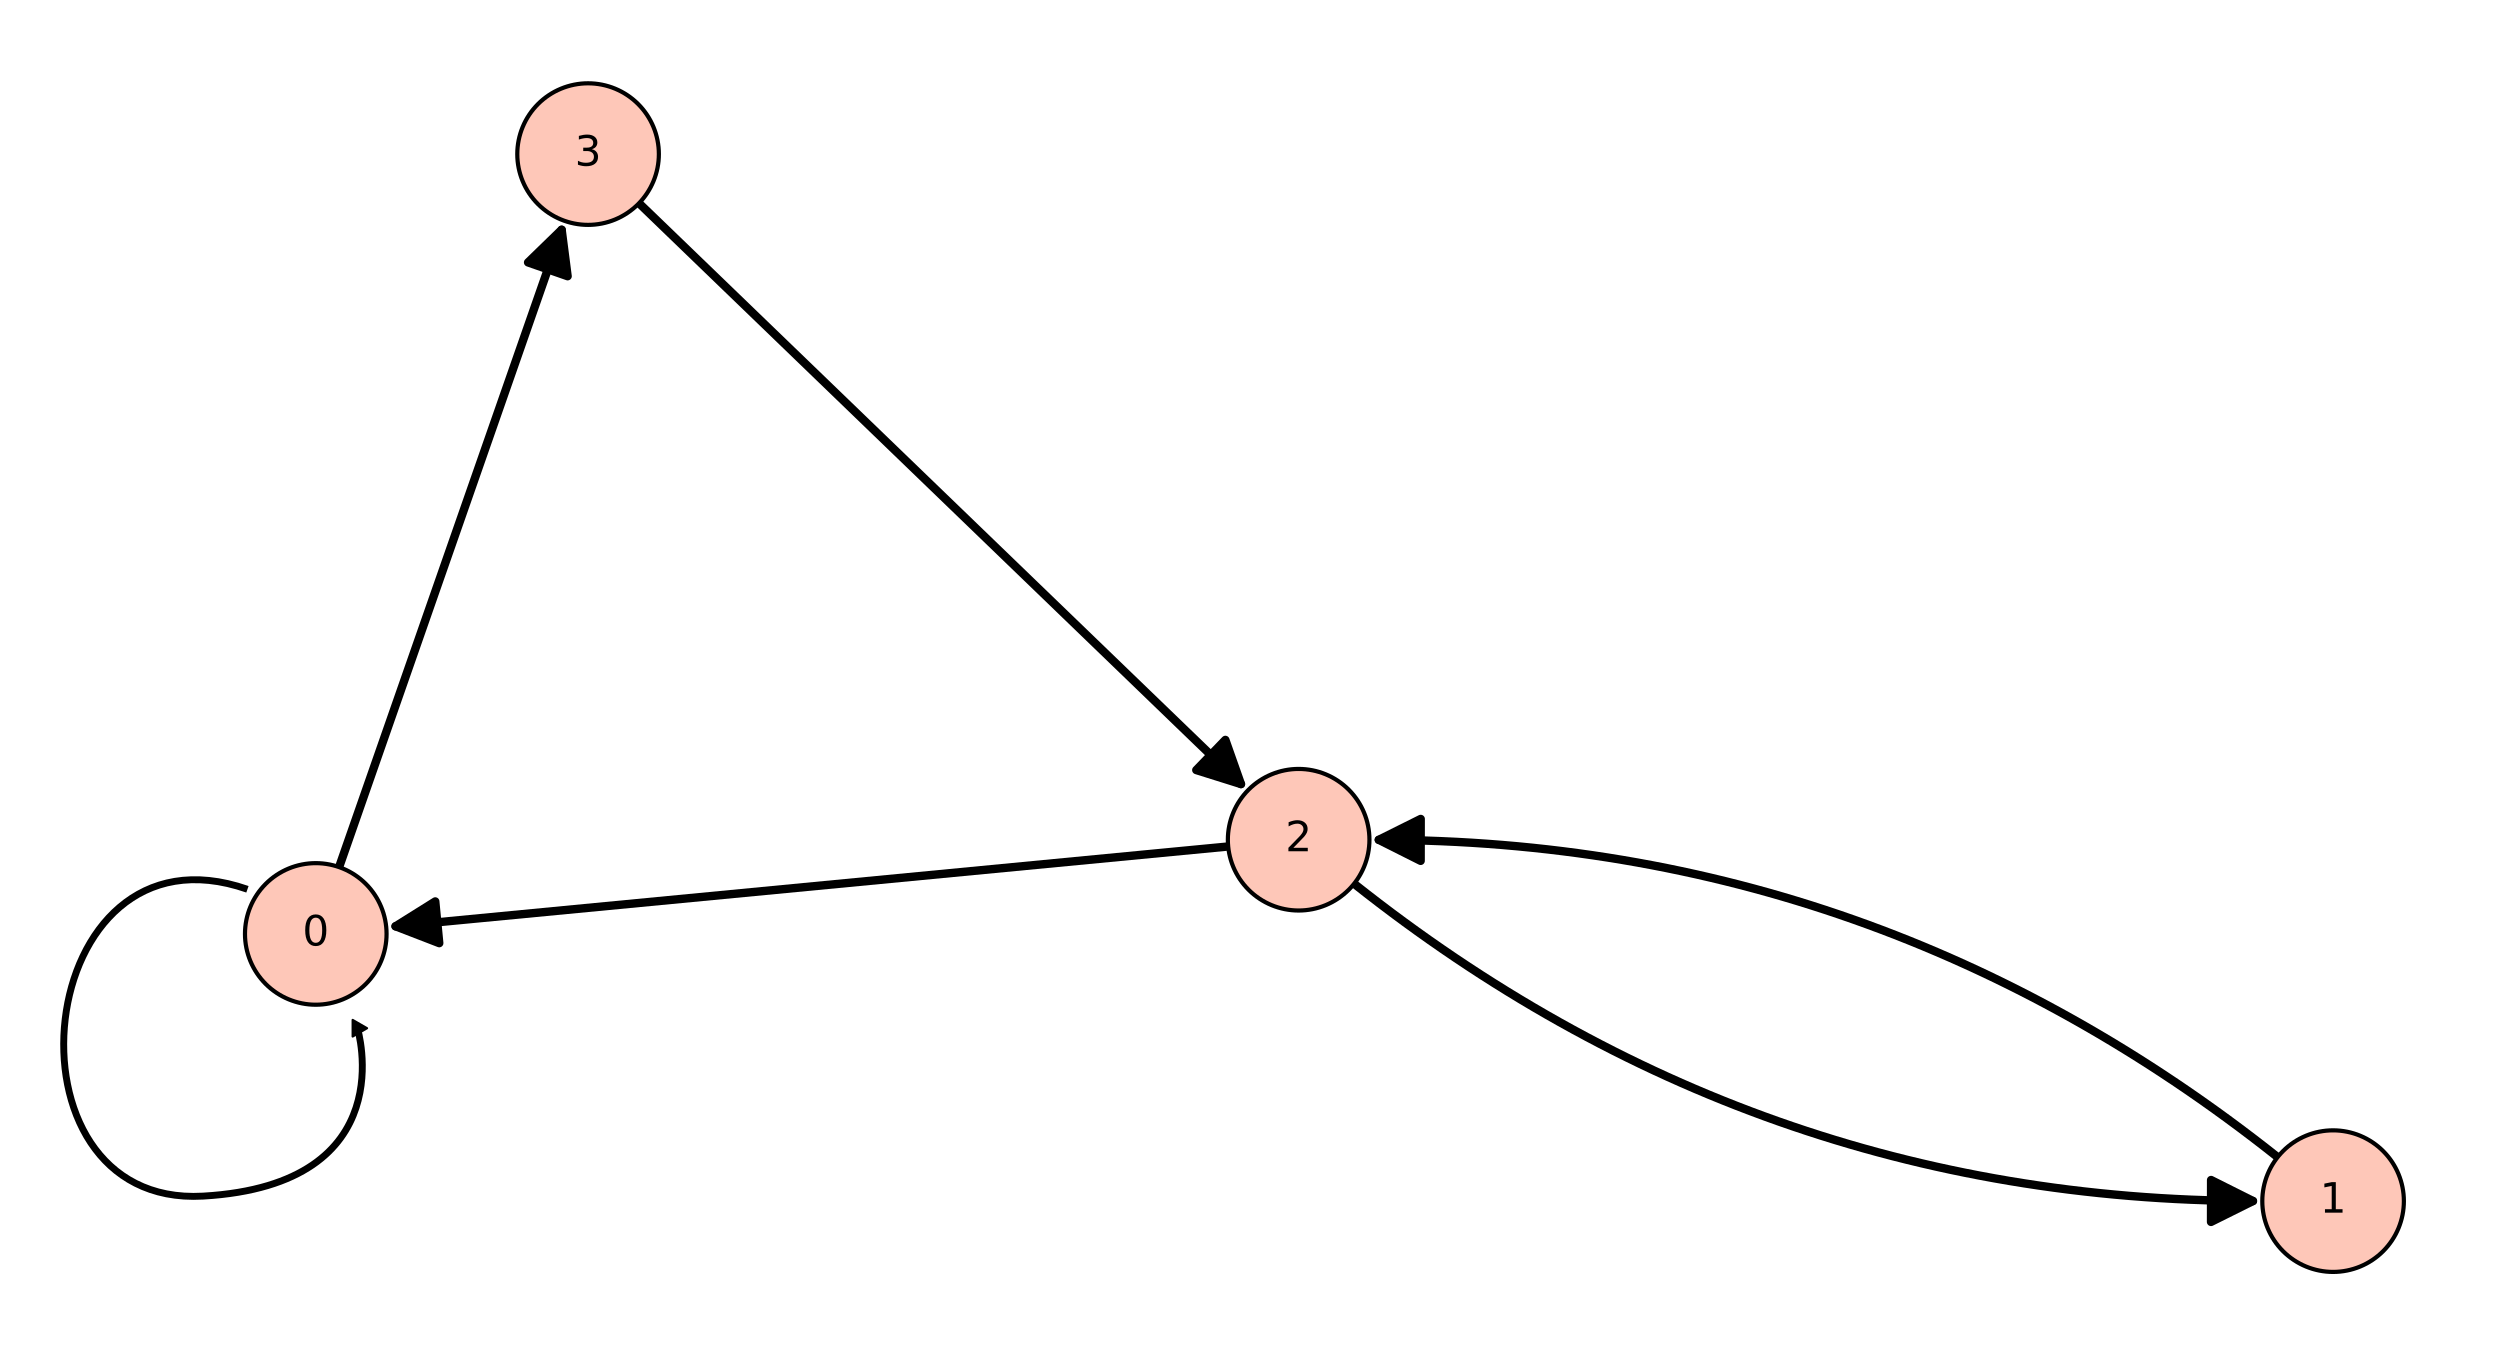 <?xml version="1.0" encoding="UTF-8" standalone="no"?>
<!-- Created with matplotlib (http://matplotlib.org/) -->

<svg
   xmlns:dc="http://purl.org/dc/elements/1.1/"
   xmlns:cc="http://creativecommons.org/ns#"
   xmlns:rdf="http://www.w3.org/1999/02/22-rdf-syntax-ns#"
   xmlns:svg="http://www.w3.org/2000/svg"
   xmlns="http://www.w3.org/2000/svg"
   xmlns:xlink="http://www.w3.org/1999/xlink"
   xmlns:sodipodi="http://sodipodi.sourceforge.net/DTD/sodipodi-0.dtd"
   xmlns:inkscape="http://www.inkscape.org/namespaces/inkscape"
   height="321.582pt"
   version="1.1"
   viewBox="0 0 596.943 321.582"
   width="596.943pt"
   id="svg93"
   sodipodi:docname="graph-10-2-1.svg"
   inkscape:version="0.92.4 (5da689c313, 2019-01-14)"
   inkscape:export-filename="/home/lizajane999/Discrete-Math-for-Computer-Science/html/images/graph-10-2-1.png"
   inkscape:export-xdpi="96"
   inkscape:export-ydpi="96">
  <sodipodi:namedview
     pagecolor="#ffffff"
     bordercolor="#666666"
     borderopacity="1"
     objecttolerance="10"
     gridtolerance="10"
     guidetolerance="10"
     inkscape:pageopacity="0"
     inkscape:pageshadow="2"
     inkscape:window-width="1920"
     inkscape:window-height="1013"
     id="namedview95"
     showgrid="false"
     fit-margin-top="5"
     fit-margin-left="5"
     fit-margin-right="5"
     fit-margin-bottom="5"
     inkscape:zoom="1.6276596"
     inkscape:cx="399.14631"
     inkscape:cy="213.42138"
     inkscape:window-x="1366"
     inkscape:window-y="0"
     inkscape:window-maximized="1"
     inkscape:current-layer="figure_1">
    <inkscape:grid
       type="xygrid"
       id="grid74" />
  </sodipodi:namedview>
  <defs
     id="defs4"
     style="stroke-linecap:butt;stroke-linejoin:round;stroke-miterlimit:100000">
    <marker
       inkscape:stockid="TriangleOutL"
       orient="auto"
       refY="0"
       refX="0"
       id="TriangleOutL"
       style="overflow:visible;stroke-linecap:butt;stroke-linejoin:round;stroke-miterlimit:100000"
       inkscape:isstock="true">
      <path
         id="path4763"
         d="M 5.77,0 -2.88,5 V -5 Z"
         style="fill:#000000;fill-opacity:1;fill-rule:evenodd;stroke:#000000;stroke-width:1pt;stroke-linecap:butt;stroke-linejoin:round;stroke-miterlimit:100000;stroke-opacity:1"
         transform="scale(0.8)"
         inkscape:connector-curvature="0" />
    </marker>
    <style
       type="text/css"
       id="style2">
*{stroke-linecap:butt;stroke-linejoin:round;stroke-miterlimit:100000;}
  </style>
  </defs>
  <g
     id="figure_1"
     style="stroke-linecap:butt;stroke-linejoin:round;stroke-miterlimit:100000"
     transform="translate(27.29,7.016)">
    <g
       id="axes_1"
       style="stroke-linecap:butt;stroke-linejoin:round;stroke-miterlimit:100000">
      <g
         id="patch_2"
         style="stroke-linecap:butt;stroke-linejoin:round;stroke-miterlimit:100000"
         transform="matrix(1.067,0,0,1.045,-29.973,-9.542)">
        <path
           d="M 7.2,302.366 H 557.28 V 7.2 H 7.2 Z"
           style="fill:#ffffff;stroke-linecap:butt;stroke-linejoin:round;stroke-miterlimit:100000"
           id="path9"
           inkscape:connector-curvature="0" />
      </g>
      <g
         id="patch_3"
         style="stroke-linecap:butt;stroke-linejoin:round;stroke-miterlimit:100000">
        <path
           clip-path="url(#p846f566690)"
           d="m 516.559,269.281 q -95.255,-75.592 -214.623,-75.762"
           style="fill:none;stroke:#000000;stroke-width:2;stroke-linecap:round;stroke-linejoin:round;stroke-miterlimit:100000"
           id="path12"
           inkscape:connector-curvature="0" />
        <path
           clip-path="url(#p846f566690)"
           d="m 311.929,198.533 -9.993,-5.014 10.007,-4.986 z"
           style="stroke:#000000;stroke-width:2;stroke-linecap:round;stroke-linejoin:round;stroke-miterlimit:100000"
           id="path14"
           inkscape:connector-curvature="0" />
      </g>
      <g
         id="patch_4"
         style="stroke-linecap:butt;stroke-linejoin:round;stroke-miterlimit:100000">
        <path
           clip-path="url(#p846f566690)"
           d="M 510.661,279.76 Q 391.293,279.59 296.038,203.998"
           style="fill:none;stroke:#000000;stroke-width:2;stroke-linecap:round;stroke-linejoin:round;stroke-miterlimit:100000"
           id="path17"
           inkscape:connector-curvature="0" />
        <path
           clip-path="url(#p846f566690)"
           d="m 500.668,274.746 9.993,5.014 -10.007,4.986 z"
           style="stroke:#000000;stroke-width:2;stroke-linecap:round;stroke-linejoin:round;stroke-miterlimit:100000"
           id="path19"
           inkscape:connector-curvature="0" />
      </g>
      <g
         id="patch_5"
         style="stroke-linecap:butt;stroke-linejoin:round;stroke-miterlimit:100000">
        <path
           clip-path="url(#p846f566690)"
           d="M 53.681,200.029 Q 80.619,122.883 106.82,47.847"
           style="fill:none;stroke:#000000;stroke-width:2;stroke-linecap:round;stroke-linejoin:round;stroke-miterlimit:100000"
           id="path22"
           inkscape:connector-curvature="0" />
        <path
           clip-path="url(#p846f566690)"
           d="m 98.803,55.64 8.017,-7.793 1.424,11.089 z"
           style="stroke:#000000;stroke-width:2;stroke-linecap:round;stroke-linejoin:round;stroke-miterlimit:100000"
           id="path24"
           inkscape:connector-curvature="0" />
      </g>
      <g
         id="patch_6"
         style="stroke-linecap:butt;stroke-linejoin:round;stroke-miterlimit:100000">
        <path
           clip-path="url(#p846f566690)"
           d="M 269.025,180.202 Q 197.963,111.635 125.292,41.515"
           style="fill:none;stroke:#000000;stroke-width:2;stroke-linecap:round;stroke-linejoin:round;stroke-miterlimit:100000"
           id="path27"
           inkscape:connector-curvature="0" />
        <path
           clip-path="url(#p846f566690)"
           d="m 265.301,169.66 3.724,10.542 -10.668,-3.345 z"
           style="stroke:#000000;stroke-width:2;stroke-linecap:round;stroke-linejoin:round;stroke-miterlimit:100000"
           id="path29"
           inkscape:connector-curvature="0" />
      </g>
      <g
         id="patch_7"
         style="stroke-linecap:butt;stroke-linejoin:round;stroke-miterlimit:100000">
        <path
           clip-path="url(#p846f566690)"
           d="M 67.16,214.161 Q 165.454,204.739 265.973,195.104"
           style="fill:none;stroke:#000000;stroke-width:2;stroke-linecap:round;stroke-linejoin:round;stroke-miterlimit:100000"
           id="path32"
           inkscape:connector-curvature="0" />
        <path
           clip-path="url(#p846f566690)"
           d="m 77.592,218.184 -10.431,-4.023 9.477,-5.931 z"
           style="stroke:#000000;stroke-width:2;stroke-linecap:round;stroke-linejoin:round;stroke-miterlimit:100000"
           id="path34"
           inkscape:connector-curvature="0" />
      </g>
      <g
         id="matplotlib.axis_1"
         style="stroke-linecap:butt;stroke-linejoin:round;stroke-miterlimit:100000" />
      <g
         id="matplotlib.axis_2"
         style="stroke-linecap:butt;stroke-linejoin:round;stroke-miterlimit:100000" />
      <g
         id="patch_9"
         style="stroke-linecap:butt;stroke-linejoin:round;stroke-miterlimit:100000">
        <path
           d="m 48.109,232.889 c 4.483,0 8.782,-1.781 11.952,-4.951 3.17,-3.17 4.951,-7.469 4.951,-11.952 0,-4.483 -1.781,-8.782 -4.951,-11.952 -3.17,-3.17 -7.469,-4.951 -11.952,-4.951 -4.483,0 -8.782,1.781 -11.952,4.951 -3.17,3.17 -4.951,7.469 -4.951,11.952 0,4.483 1.781,8.782 4.951,11.952 3.17,3.17 7.469,4.951 11.952,4.951 z"
           style="fill:#fec7b8;stroke:#000000;stroke-linecap:butt;stroke-linejoin:miter;stroke-miterlimit:100000"
           id="path42"
           inkscape:connector-curvature="0" />
      </g>
      <g
         id="patch_10"
         style="stroke-linecap:butt;stroke-linejoin:round;stroke-miterlimit:100000">
        <path
           d="m 529.799,296.69 c 4.483,0 8.782,-1.781 11.952,-4.951 3.17,-3.17 4.951,-7.469 4.951,-11.952 0,-4.483 -1.781,-8.782 -4.951,-11.952 -3.17,-3.17 -7.469,-4.951 -11.952,-4.951 -4.483,0 -8.782,1.781 -11.952,4.951 -3.17,3.17 -4.951,7.469 -4.951,11.952 0,4.483 1.781,8.782 4.951,11.952 3.17,3.17 7.469,4.951 11.952,4.951 z"
           style="fill:#fec7b8;stroke:#000000;stroke-linecap:butt;stroke-linejoin:miter;stroke-miterlimit:100000"
           id="path45"
           inkscape:connector-curvature="0" />
      </g>
      <g
         id="patch_11"
         style="stroke-linecap:butt;stroke-linejoin:round;stroke-miterlimit:100000">
        <path
           d="m 282.798,210.394 c 4.483,0 8.782,-1.781 11.952,-4.951 3.17,-3.17 4.951,-7.469 4.951,-11.952 0,-4.483 -1.781,-8.782 -4.951,-11.952 -3.17,-3.17 -7.469,-4.951 -11.952,-4.951 -4.483,0 -8.782,1.781 -11.952,4.951 -3.17,3.17 -4.951,7.469 -4.951,11.952 0,4.483 1.781,8.782 4.951,11.952 3.17,3.17 7.469,4.951 11.952,4.951 z"
           style="fill:#fec7b8;stroke:#000000;stroke-linecap:butt;stroke-linejoin:miter;stroke-miterlimit:100000"
           id="path48"
           inkscape:connector-curvature="0" />
      </g>
      <g
         id="patch_12"
         style="stroke-linecap:butt;stroke-linejoin:round;stroke-miterlimit:100000">
        <path
           d="m 113.129,46.681 c 4.483,0 8.782,-1.781 11.952,-4.951 3.17,-3.17 4.951,-7.469 4.951,-11.952 0,-4.483 -1.781,-8.782 -4.951,-11.952 -3.17,-3.17 -7.469,-4.951 -11.952,-4.951 -4.483,0 -8.782,1.781 -11.952,4.951 -3.17,3.17 -4.951,7.469 -4.951,11.952 0,4.483 1.781,8.782 4.951,11.952 3.17,3.17 7.469,4.951 11.952,4.951 z"
           style="fill:#fec7b8;stroke:#000000;stroke-linecap:butt;stroke-linejoin:miter;stroke-miterlimit:100000"
           id="path51"
           inkscape:connector-curvature="0" />
      </g>
      <g
         id="text_1"
         style="stroke-linecap:butt;stroke-linejoin:round;stroke-miterlimit:100000">
        <!-- 0 -->
        <defs
           id="defs55">
          <path
             d="m 31.781,66.406 q -7.609,0 -11.453,-7.5 Q 16.5,51.422 16.5,36.375 q 0,-14.984 3.828,-22.484 3.844,-7.5 11.453,-7.5 7.672,0 11.5,7.5 3.844,7.5 3.844,22.484 0,15.047 -3.844,22.531 -3.828,7.5 -11.5,7.5 m 0,7.812 q 12.266,0 18.734,-9.703 6.469,-9.688 6.469,-28.141 0,-18.406 -6.469,-28.109 -6.469,-9.688 -18.734,-9.688 -12.25,0 -18.719,9.688 Q 6.594,17.969 6.594,36.375 q 0,18.453 6.469,28.141 6.469,9.703 18.719,9.703"
             id="BitstreamVeraSans-Roman-30"
             inkscape:connector-curvature="0"
             style="stroke-linecap:butt;stroke-linejoin:round;stroke-miterlimit:100000" />
        </defs>
        <g
           transform="matrix(0.1,0,0,-0.1,44.928,218.746)"
           id="g59"
           style="stroke-linecap:butt;stroke-linejoin:round;stroke-miterlimit:100000">
          <use
             xlink:href="#BitstreamVeraSans-Roman-30"
             id="use57"
             style="stroke-linecap:butt;stroke-linejoin:round;stroke-miterlimit:100000"
             x="0"
             y="0"
             width="100%"
             height="100%" />
        </g>
      </g>
      <g
         id="text_2"
         style="stroke-linecap:butt;stroke-linejoin:round;stroke-miterlimit:100000">
        <!-- 1 -->
        <defs
           id="defs63">
          <path
             d="m 12.406,8.297 h 16.109 v 55.625 L 10.984,60.406 v 8.984 l 17.438,3.516 H 38.281 V 8.297 H 54.391 V 0 H 12.406 Z"
             id="BitstreamVeraSans-Roman-31"
             inkscape:connector-curvature="0"
             style="stroke-linecap:butt;stroke-linejoin:round;stroke-miterlimit:100000" />
        </defs>
        <g
           transform="matrix(0.1,0,0,-0.1,526.618,282.547)"
           id="g67"
           style="stroke-linecap:butt;stroke-linejoin:round;stroke-miterlimit:100000">
          <use
             xlink:href="#BitstreamVeraSans-Roman-31"
             id="use65"
             style="stroke-linecap:butt;stroke-linejoin:round;stroke-miterlimit:100000"
             x="0"
             y="0"
             width="100%"
             height="100%" />
        </g>
      </g>
      <g
         id="text_3"
         style="stroke-linecap:butt;stroke-linejoin:round;stroke-miterlimit:100000">
        <!-- 2 -->
        <defs
           id="defs71">
          <path
             d="M 19.188,8.297 H 53.609 V 0 H 7.328 v 8.297 q 5.609,5.812 15.297,15.594 9.703,9.797 12.188,12.641 4.734,5.312 6.609,9 1.891,3.688 1.891,7.25 0,5.812 -4.078,9.469 -4.078,3.672 -10.625,3.672 -4.641,0 -9.797,-1.609 -5.141,-1.609 -11,-4.891 v 9.969 Q 13.766,71.781 18.938,73 q 5.188,1.219 9.484,1.219 11.328,0 18.062,-5.672 6.734,-5.656 6.734,-15.125 0,-4.5 -1.688,-8.531 Q 49.859,40.875 45.406,35.406 44.188,33.984 37.641,27.219 31.109,20.453 19.188,8.297"
             id="BitstreamVeraSans-Roman-32"
             inkscape:connector-curvature="0"
             style="stroke-linecap:butt;stroke-linejoin:round;stroke-miterlimit:100000" />
        </defs>
        <g
           transform="matrix(0.1,0,0,-0.1,279.617,196.251)"
           id="g75"
           style="stroke-linecap:butt;stroke-linejoin:round;stroke-miterlimit:100000">
          <use
             xlink:href="#BitstreamVeraSans-Roman-32"
             id="use73"
             style="stroke-linecap:butt;stroke-linejoin:round;stroke-miterlimit:100000"
             x="0"
             y="0"
             width="100%"
             height="100%" />
        </g>
      </g>
      <g
         id="text_4"
         style="stroke-linecap:butt;stroke-linejoin:round;stroke-miterlimit:100000">
        <!-- 3 -->
        <defs
           id="defs79">
          <path
             d="M 40.578,39.312 Q 47.656,37.797 51.625,33 q 3.984,-4.781 3.984,-11.812 0,-10.781 -7.422,-16.703 -7.422,-5.906 -21.094,-5.906 -4.578,0 -9.438,0.906 -4.859,0.906 -10.031,2.719 v 9.516 q 4.094,-2.391 8.969,-3.609 4.891,-1.219 10.219,-1.219 9.266,0 14.125,3.656 4.859,3.656 4.859,10.641 0,6.453 -4.516,10.078 -4.516,3.641 -12.562,3.641 h -8.5 v 8.109 h 8.891 q 7.266,0 11.125,2.906 3.859,2.906 3.859,8.375 0,5.609 -3.984,8.609 -3.969,3.016 -11.391,3.016 -4.062,0 -8.703,-0.891 Q 15.375,64.156 9.812,62.312 v 8.781 q 5.625,1.562 10.531,2.344 4.906,0.781 9.25,0.781 11.234,0 17.766,-5.109 6.547,-5.094 6.547,-13.781 0,-6.062 -3.469,-10.234 -3.469,-4.172 -9.859,-5.781"
             id="BitstreamVeraSans-Roman-33"
             inkscape:connector-curvature="0"
             style="stroke-linecap:butt;stroke-linejoin:round;stroke-miterlimit:100000" />
        </defs>
        <g
           transform="matrix(0.1,0,0,-0.1,109.948,32.538)"
           id="g83"
           style="stroke-linecap:butt;stroke-linejoin:round;stroke-miterlimit:100000">
          <use
             xlink:href="#BitstreamVeraSans-Roman-33"
             id="use81"
             style="stroke-linecap:butt;stroke-linejoin:round;stroke-miterlimit:100000"
             x="0"
             y="0"
             width="100%"
             height="100%" />
        </g>
      </g>
      <path
         style="fill:none;fill-rule:evenodd;stroke:#000000;stroke-width:1.65;stroke-linecap:butt;stroke-linejoin:miter;stroke-miterlimit:100;stroke-dasharray:none;stroke-opacity:1;marker-end:url(#TriangleOutL)"
         d="m 31.794,205.324 c -51.608,-17.971 -60.892,76.148 -10.598,73.265 C 69.425,275.824 58.059,238.5 58.059,238.5"
         id="path3814"
         inkscape:connector-curvature="0"
         sodipodi:nodetypes="csc" />
    </g>
  </g>
  <defs
     id="defs91">
    <clipPath
       id="p846f566690"
       style="stroke-linecap:butt;stroke-linejoin:round;stroke-miterlimit:100000">
      <rect
         height="295.166"
         width="550.08"
         x="7.2"
         y="7.2"
         id="rect88"
         style="stroke-linecap:butt;stroke-linejoin:round;stroke-miterlimit:100000" />
    </clipPath>
  </defs>
</svg>
